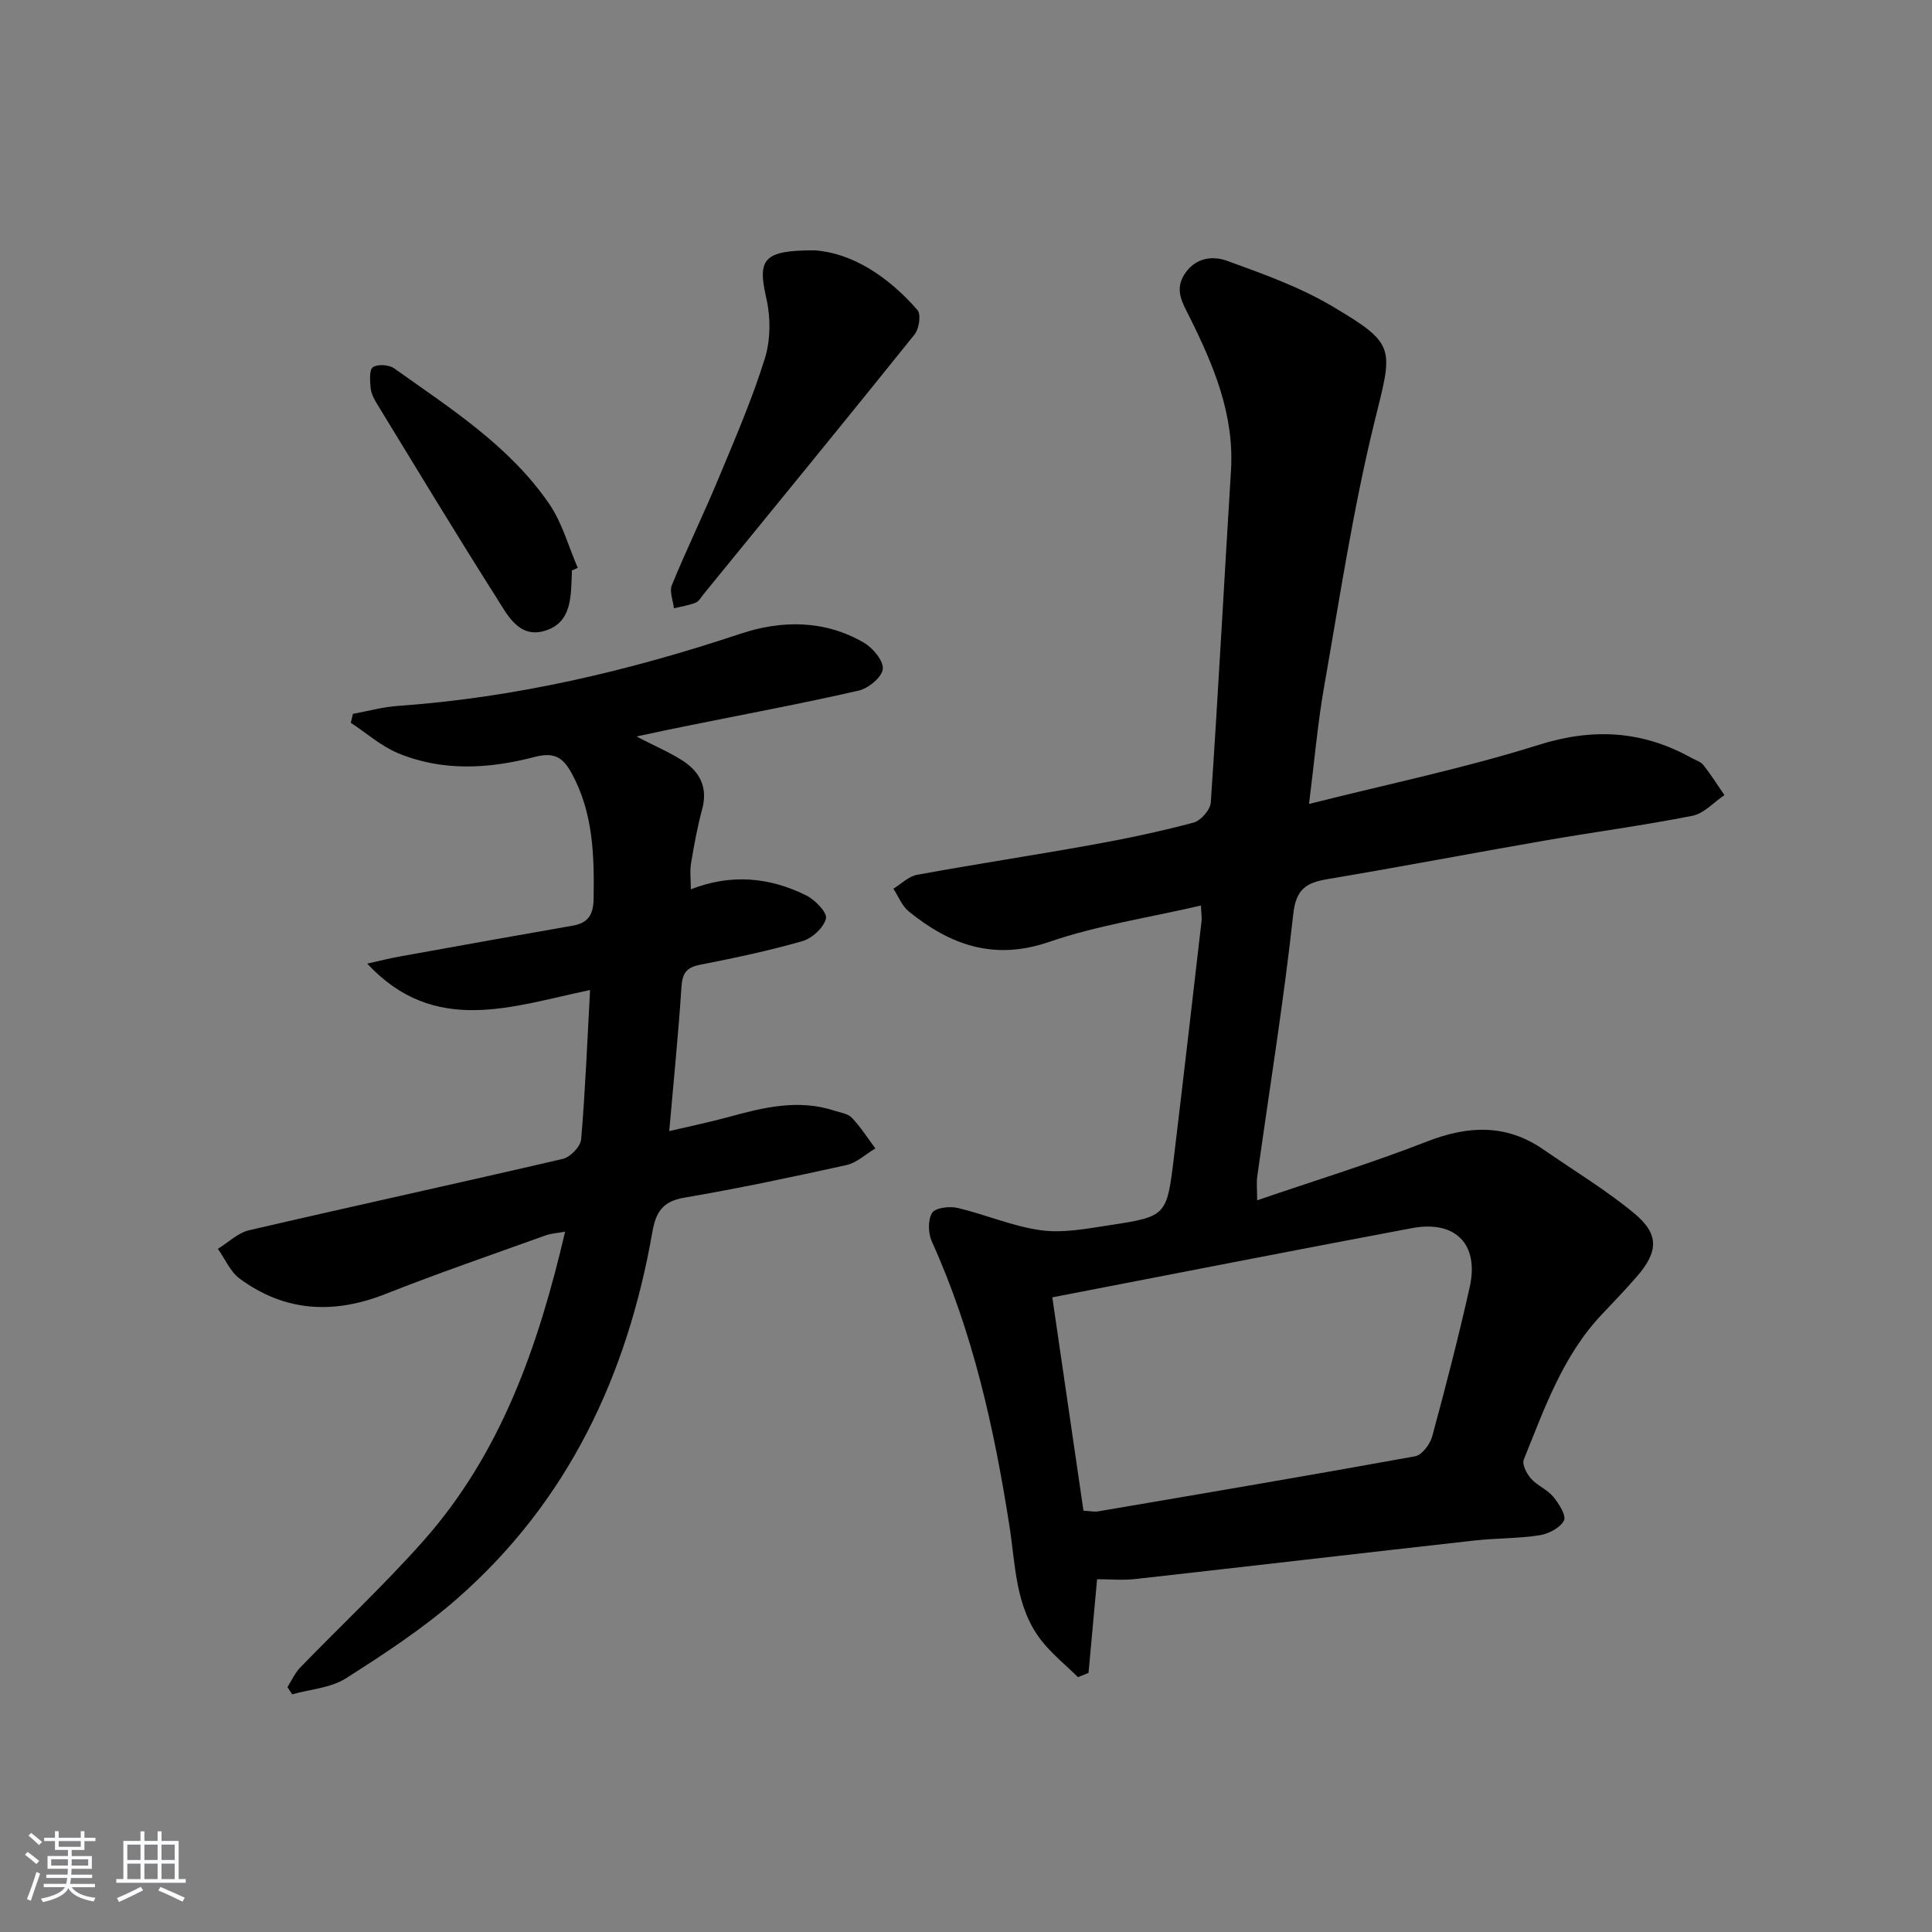 <svg enable-background="new 0 0 400 400" viewBox="0 0 400 400" xmlns="http://www.w3.org/2000/svg"><rect x="0" y="0" width="400" height="400" fill="#808080" stroke="none"/><path d="m5.17 384 .55-.58c.85.61 1.65 1.24 2.4 1.87l-.59.64c-.83-.73-1.62-1.38-2.36-1.93m1.22 9.53-.82-.34c.71-1.76 1.37-3.64 1.98-5.63.24.13.5.25.76.36-.6 1.67-1.24 3.54-1.92 5.61m-.5-13.5.57-.54c.56.44 1.31 1.06 2.26 1.87l-.65.64c-.67-.66-1.4-1.32-2.18-1.97m3.25.46h2.24v-1.36h.77v1.36h4.57v-1.36h.76v1.36h2.28v.69h-2.28v1.84h-2.64v1.26h4.18v2.64h-4.21c0 .45-.02.86-.05 1.21h4.32v.69h-4.38c-.04.34-.1.75-.19 1.22h5.15v.69h-4.82c.87 1.19 2.51 1.92 4.93 2.19-.17.31-.3.57-.37.76-2.77-.49-4.52-1.41-5.26-2.76-.56 1.26-2.3 2.23-5.24 2.9-.12-.24-.26-.48-.43-.72 2.73-.55 4.38-1.34 4.96-2.38h-4.38v-.69h4.65c.1-.38.17-.79.21-1.22h-4.32v-.69h4.4c.03-.34.05-.75.05-1.21h-4.2v-2.64h4.23v-1.26h-2.69v-1.84h-2.24zm1.46 4.46v1.29h3.45c.01-.4.02-.57.01-.53v-.32-.45h-3.46zm1.55-2.59h4.57v-1.19h-4.57zm6.11 2.59h-3.42v.77c-.01.19-.01.37-.02.53h3.44z" fill="#fafbfc"/><path d="m32.63 379.16h.82v1.98h3.54v7.89h1.46v.78h-14.37v-.78h1.46v-7.89h3.54v-1.98h.82v1.98h2.73zm-3.49 11.48.5.73c-1.61.82-3.28 1.63-5 2.42-.13-.27-.28-.55-.44-.82 1.75-.73 3.4-1.5 4.94-2.33m-2.78-5.55h2.73v-3.18h-2.73zm0 3.95h2.73v-3.2h-2.73zm3.54-3.95h2.73v-3.18h-2.73zm0 3.95h2.73v-3.2h-2.73zm7.89 4.68c-1.84-.92-3.51-1.7-5.02-2.32l.45-.73c1.89.8 3.57 1.55 5.04 2.23zm-1.62-11.81h-2.73v3.18h2.73zm-2.73 7.13h2.73v-3.2h-2.73z" fill="#fafbfc"/><g fill="#000001"><path d="m248.64 187.48c-10.88 2.53-21.47 4.11-31.42 7.53-11.42 3.93-20.49.65-29.07-6.31-1.41-1.14-2.14-3.11-3.19-4.7 1.63-.99 3.15-2.56 4.9-2.88 12.08-2.21 24.24-4.05 36.33-6.23 7.02-1.26 14.02-2.74 20.92-4.58 1.5-.4 3.47-2.64 3.57-4.15 1.55-22.89 2.76-45.8 4.18-68.7.72-11.62-3.59-21.82-8.58-31.84-1.43-2.87-3.14-5.5-1.08-8.78 2.17-3.45 5.75-3.96 8.82-2.85 7.42 2.69 14.99 5.39 21.74 9.38 13.54 8.01 12.59 8.61 8.79 24.06-4.42 18-7.18 36.42-10.4 54.71-1.34 7.61-2 15.34-3.13 24.31 16.47-4.16 32.22-7.4 47.47-12.21 11.3-3.56 21.49-2.99 31.64 2.64.87.48 1.97.8 2.54 1.52 1.57 1.98 2.92 4.14 4.35 6.22-2.2 1.48-4.23 3.81-6.62 4.28-10.1 2-20.32 3.35-30.46 5.11-15.03 2.61-30.02 5.47-45.06 8-4.42.74-6.55 2.02-7.13 7.29-1.99 18.15-4.92 36.19-7.45 54.28-.18 1.28-.02 2.61-.02 4.93 12.06-4.13 23.78-7.73 35.16-12.17 8.55-3.33 16.41-3.67 24.13 1.67 6.27 4.34 12.86 8.31 18.72 13.15 5.3 4.37 5.08 8.01.52 13.23-2.3 2.63-4.71 5.17-7.12 7.7-8.13 8.56-11.91 19.49-16.21 30.11-.4.98.6 2.92 1.5 3.93 1.3 1.46 3.37 2.26 4.6 3.75 1.16 1.41 2.75 3.91 2.22 4.93-.79 1.52-3.18 2.76-5.05 3.05-4.42.69-8.96.58-13.42 1.08-23.43 2.62-46.84 5.36-70.26 7.98-2.62.29-5.31.04-7.93.04-.6 6.58-1.19 12.98-1.77 19.38-.73.3-1.46.6-2.18.9-2.55-2.52-5.4-4.8-7.59-7.6-5.4-6.92-5.33-15.52-6.6-23.66-3.16-20.25-7.56-40.13-16.07-58.93-.77-1.7-.85-4.46.05-5.93.66-1.07 3.6-1.43 5.28-1.03 5.8 1.36 11.4 3.82 17.25 4.62 4.58.63 9.45-.32 14.12-1.03 11.9-1.81 11.95-1.91 13.42-14.11 1.97-16.32 3.84-32.66 5.73-48.99.06-.59-.06-1.25-.14-3.1zm-24.32 125.3c1.42.07 2.26.27 3.05.13 21.88-3.73 43.77-7.43 65.61-11.4 1.42-.26 3.1-2.49 3.54-4.11 2.78-10.24 5.44-20.53 7.76-30.88 2-8.9-2.92-13.94-11.94-12.25-24.56 4.61-49.08 9.43-74.47 14.33 2.06 14.08 4.22 28.92 6.45 44.18z"/><path d="m131.76 152.48c3.92 2.02 6.81 3.25 9.42 4.91 3.68 2.33 5.44 5.58 4.19 10.17-.99 3.67-1.68 7.44-2.3 11.2-.27 1.6-.04 3.27-.04 5.36 8.4-3.28 16.37-2.49 23.95 1.3 1.8.9 4.34 3.55 4.03 4.75-.49 1.9-2.85 4.1-4.85 4.67-7 2.01-14.15 3.52-21.3 4.92-2.9.57-3.6 1.91-3.78 4.69-.63 9.61-1.6 19.19-2.52 29.73 4.08-.96 8.15-1.79 12.15-2.88 7.26-1.99 14.51-3.81 22.03-1.35 1.26.41 2.82.61 3.64 1.48 1.82 1.92 3.26 4.2 4.85 6.34-1.99 1.18-3.85 2.98-6 3.45-11.17 2.47-22.37 4.83-33.64 6.76-4.44.76-5.81 3.04-6.52 7.06-5.19 29.69-17.43 55.79-40.41 75.93-7.09 6.21-15.1 11.46-23.08 16.53-3.13 1.98-7.35 2.24-11.08 3.29-.33-.5-.66-1-.99-1.49.87-1.36 1.55-2.92 2.65-4.06 8.45-8.72 17.34-17.04 25.4-26.11 16.13-18.14 23.87-40.3 29.44-64.12-1.61.29-2.87.35-4 .75-11.09 3.99-22.24 7.82-33.2 12.15-10.74 4.24-20.81 3.7-30.16-3.17-1.96-1.44-3.04-4.09-4.53-6.18 2.15-1.32 4.14-3.31 6.47-3.85 21.63-5.03 43.33-9.74 64.96-14.78 1.54-.36 3.65-2.55 3.78-4.04.86-10.08 1.26-20.2 1.85-30.92-16.16 3.37-32.18 9.56-46.14-5.46 2.29-.51 4.56-1.09 6.86-1.5 11.9-2.15 23.8-4.29 35.72-6.37 3.19-.56 4.23-2.3 4.29-5.51.15-9.05-.07-17.95-4.62-26.17-1.76-3.18-3.59-4.28-7.55-3.25-9.44 2.47-19.12 3.07-28.38-.8-3.5-1.47-6.49-4.14-9.72-6.27.15-.61.29-1.23.44-1.84 3.1-.57 6.19-1.43 9.32-1.65 24.34-1.72 47.82-7.24 70.92-14.94 8.55-2.85 17.45-2.88 25.58 1.87 1.85 1.08 4.08 3.77 3.88 5.45-.2 1.71-2.98 3.99-4.99 4.45-11.46 2.63-23.03 4.78-34.56 7.11-3.43.67-6.83 1.41-11.46 2.39z"/><path d="m168.61 51.83c7.61.49 15.18 5.26 21.35 12.38.77.89.33 3.87-.61 5.04-14.45 18-29.07 35.85-43.66 53.74-.52.64-.99 1.52-1.69 1.8-1.42.56-2.97.78-4.47 1.15-.18-1.62-.97-3.49-.42-4.82 3.02-7.36 6.51-14.53 9.57-21.87 3.44-8.26 7.01-16.5 9.67-25.02 1.21-3.87 1.21-8.58.29-12.57-1.81-7.96-.67-9.85 9.97-9.83z"/><path d="m118.4 118.12c0 .17.01.33 0 .5-.22 4.84.06 10.37-5.74 12.02-5.27 1.5-7.63-3.37-9.84-6.85-8.45-13.31-16.6-26.81-24.82-40.27-.6-.98-1.17-2.11-1.27-3.21-.13-1.47-.31-3.75.48-4.29.99-.68 3.35-.51 4.42.26 11.63 8.29 23.85 16.02 32.09 28.06 2.68 3.92 3.97 8.78 5.9 13.22-.4.18-.81.37-1.22.56z"/></g></svg>